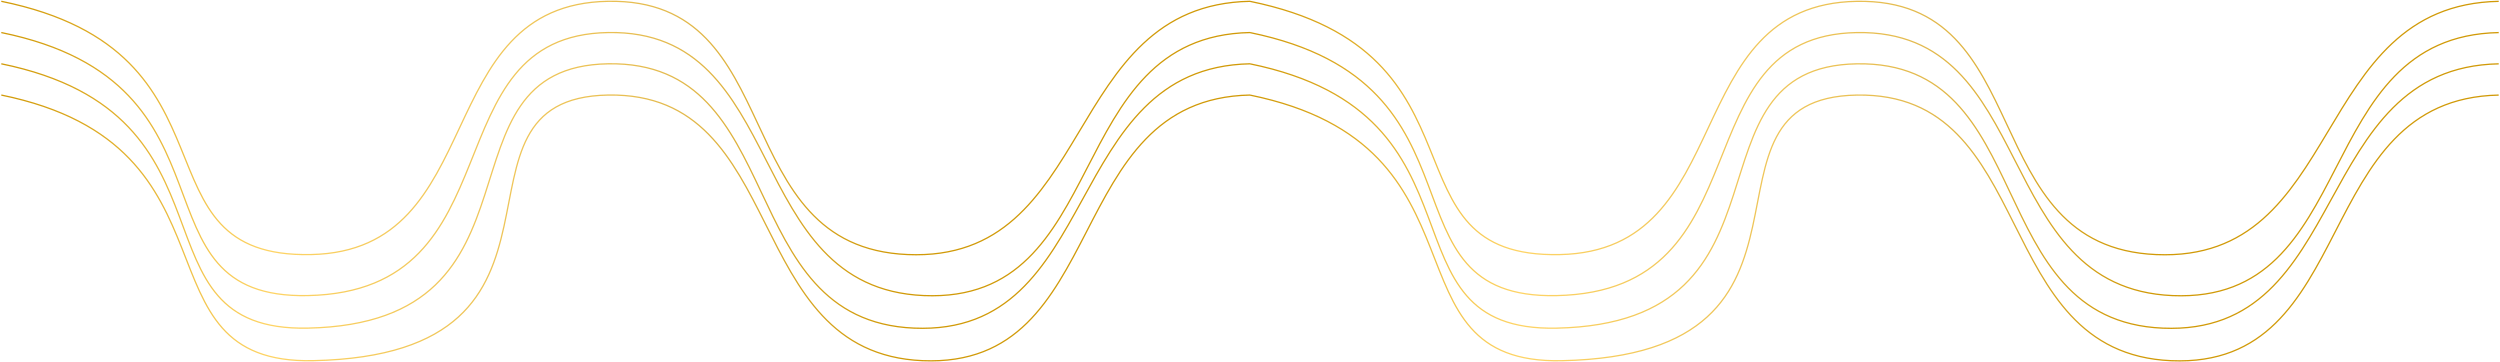 <svg width="1920" height="278" viewBox="0 0 1920 278" fill="none" xmlns="http://www.w3.org/2000/svg">
<defs>
<linearGradient id="paint0_linear_1243_18766" x1="1" y1="0.978" x2="890.727" y2="364.967" gradientUnits="userSpaceOnUse">
<stop stop-color="#D19A08"/>
<stop offset="0.276" stop-color="#FED466"/>
<stop offset="0.5" stop-color="#E3BA4F"/>
<stop offset="0.74" stop-color="#D19A08"/>
<stop offset="1" stop-color="#D19A08"/>
</linearGradient>
<linearGradient id="paint1_linear_1243_18766" x1="1" y1="24.979" x2="900.107" y2="379.169" gradientUnits="userSpaceOnUse">
<stop stop-color="#D19A08"/>
<stop offset="0.276" stop-color="#FED466"/>
<stop offset="0.5" stop-color="#E3BA4F"/>
<stop offset="0.74" stop-color="#D19A08"/>
<stop offset="1" stop-color="#D19A08"/>
</linearGradient>
<linearGradient id="paint2_linear_1243_18766" x1="1" y1="48.979" x2="901.293" y2="401.893" gradientUnits="userSpaceOnUse">
<stop stop-color="#D19A08"/>
<stop offset="0.276" stop-color="#FED466"/>
<stop offset="0.5" stop-color="#E3BA4F"/>
<stop offset="0.74" stop-color="#D19A08"/>
<stop offset="1" stop-color="#D19A08"/>
</linearGradient>
<linearGradient id="paint3_linear_1243_18766" x1="1" y1="72.979" x2="902.466" y2="424.623" gradientUnits="userSpaceOnUse">
<stop stop-color="#D19A08"/>
<stop offset="0.276" stop-color="#FED466"/>
<stop offset="0.5" stop-color="#E3BA4F"/>
<stop offset="0.74" stop-color="#D19A08"/>
<stop offset="1" stop-color="#D19A08"/>
</linearGradient>
<linearGradient id="paint4_linear_1243_18766" x1="960" y1="1" x2="1849.73" y2="364.989" gradientUnits="userSpaceOnUse">
<stop stop-color="#D19A08"/>
<stop offset="0.276" stop-color="#FED466"/>
<stop offset="0.5" stop-color="#E3BA4F"/>
<stop offset="0.74" stop-color="#D19A08"/>
<stop offset="1" stop-color="#D19A08"/>
</linearGradient>
<linearGradient id="paint5_linear_1243_18766" x1="960" y1="25.001" x2="1859.11" y2="379.192" gradientUnits="userSpaceOnUse">
<stop stop-color="#D19A08"/>
<stop offset="0.276" stop-color="#FED466"/>
<stop offset="0.5" stop-color="#E3BA4F"/>
<stop offset="0.74" stop-color="#D19A08"/>
<stop offset="1" stop-color="#D19A08"/>
</linearGradient>
<linearGradient id="paint6_linear_1243_18766" x1="960" y1="49.001" x2="1860.29" y2="401.915" gradientUnits="userSpaceOnUse">
<stop stop-color="#D19A08"/>
<stop offset="0.276" stop-color="#FED466"/>
<stop offset="0.5" stop-color="#E3BA4F"/>
<stop offset="0.74" stop-color="#D19A08"/>
<stop offset="1" stop-color="#D19A08"/>
</linearGradient>
<linearGradient id="paint7_linear_1243_18766" x1="960" y1="73.001" x2="1861.47" y2="424.645" gradientUnits="userSpaceOnUse">
<stop stop-color="#D19A08"/>
<stop offset="0.276" stop-color="#FED466"/>
<stop offset="0.5" stop-color="#E3BA4F"/>
<stop offset="0.74" stop-color="#D19A08"/>
<stop offset="1" stop-color="#D19A08"/>
</linearGradient>
</defs>
    <path d="M1 1C192 40 98.62 198.481 239 195.5C376.827 192.573 329.162 3.35 467 1C606.876 -1.385 557.23 189.565 697 195.5C842.299 201.67 814.599 3.91 960 1" stroke="url(#paint0_linear_1243_18766)"/>
    <path d="M1 25C192 64 96.12 229.981 236.5 227C399 223.549 329.162 27.35 467 25C606.876 22.615 569.73 221.065 709.5 227C854.799 233.17 814.599 27.91 960 25" stroke="url(#paint1_linear_1243_18766)"/>
    <path d="M1 49C192 88 96.12 254.981 236.5 252C429 247.912 329.162 51.35 467 49C606.876 46.615 562.23 246.065 702 252C847.299 258.17 814.599 51.91 960 49" stroke="url(#paint2_linear_1243_18766)"/>
    <path d="M1 73C192 112 100.12 279.981 240.5 277C467 272.19 329.162 75.35 467 73C606.876 70.615 568.73 271.065 708.5 277C853.799 283.17 814.599 75.91 960 73" stroke="url(#paint3_linear_1243_18766)"/>
    <path d="M960 1.022C1151 40.022 1057.62 198.504 1198 195.522C1335.83 192.595 1288.16 3.373 1426 1.022C1565.88 -1.363 1516.23 189.587 1656 195.522C1801.3 201.692 1773.6 3.932 1919 1.022" stroke="url(#paint4_linear_1243_18766)"/>
    <path d="M960 25.022C1151 64.022 1055.12 230.004 1195.5 227.022C1358 223.571 1288.16 27.373 1426 25.022C1565.88 22.637 1528.73 221.087 1668.5 227.022C1813.8 233.192 1773.6 27.933 1919 25.022" stroke="url(#paint5_linear_1243_18766)"/>
    <path d="M960 49.022C1151 88.022 1055.12 255.004 1195.5 252.022C1388 247.934 1288.16 51.373 1426 49.022C1565.88 46.637 1521.23 246.087 1661 252.022C1806.3 258.192 1773.6 51.932 1919 49.022" stroke="url(#paint6_linear_1243_18766)"/>
    <path d="M960 73.022C1151 112.022 1059.12 280.004 1199.5 277.022C1426 272.212 1288.16 75.373 1426 73.022C1565.88 70.637 1527.73 271.087 1667.5 277.022C1812.8 283.192 1773.6 75.933 1919 73.022" stroke="url(#paint7_linear_1243_18766)"/>

</svg>

